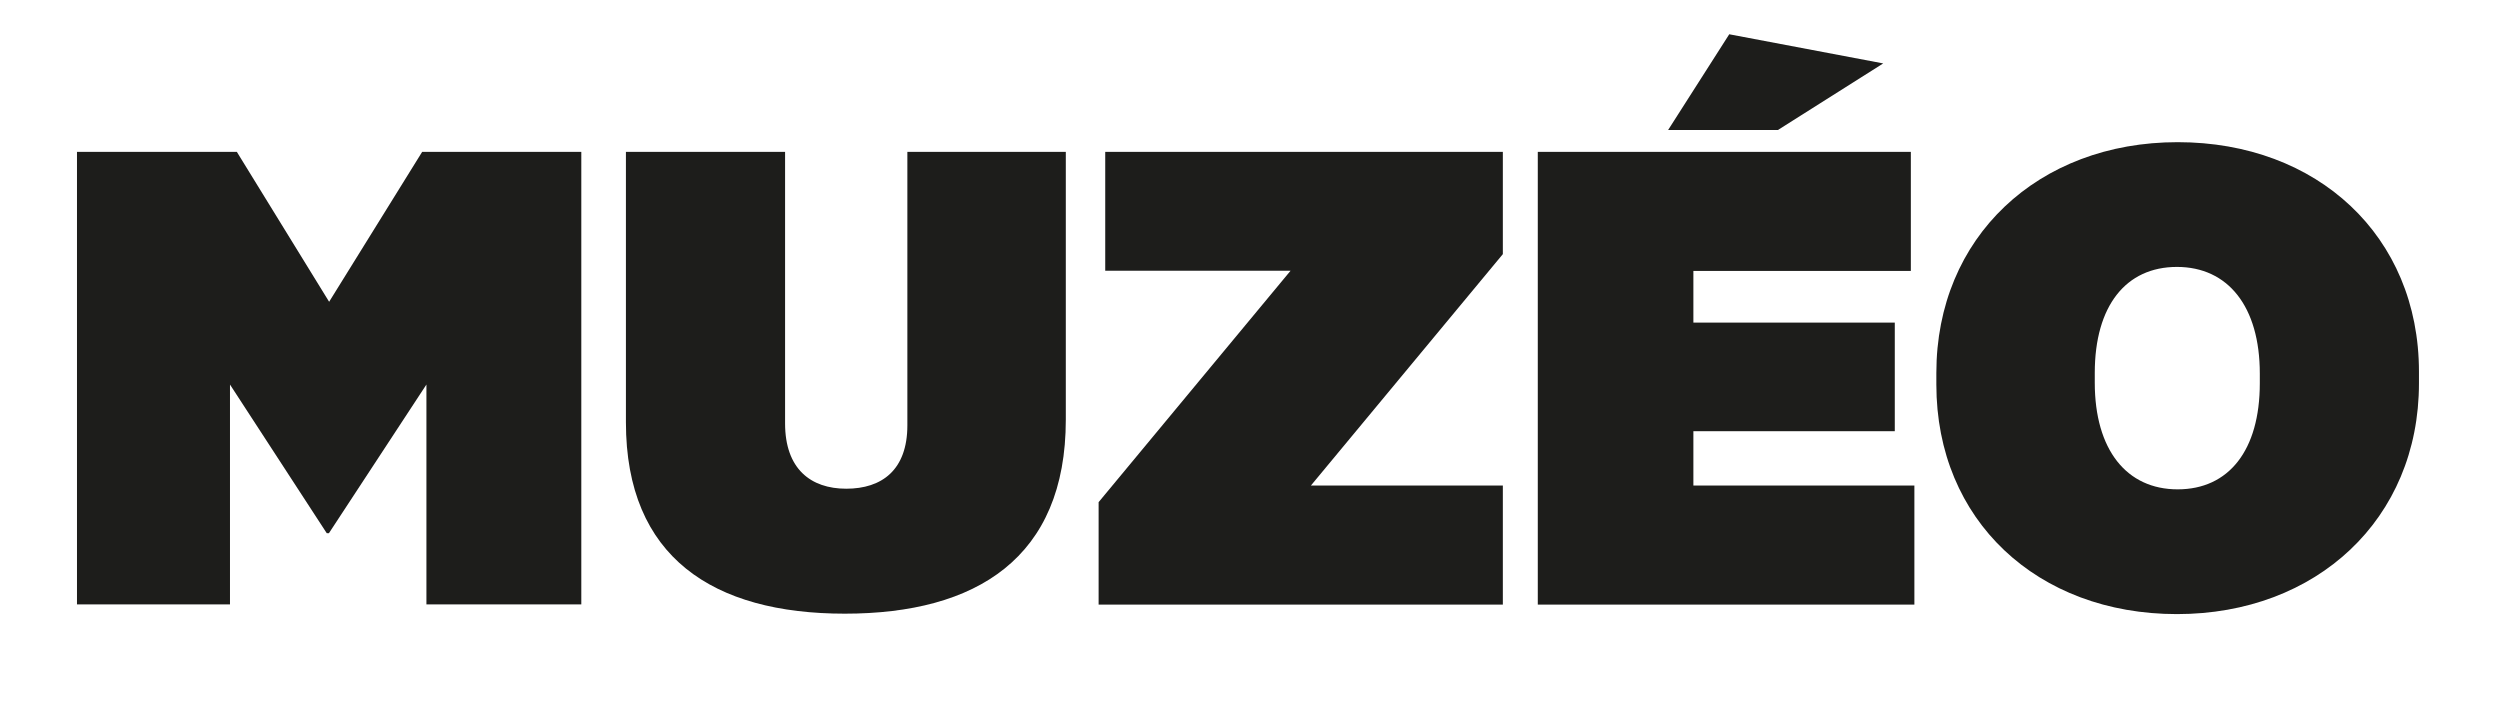 <svg width="130" height="37" viewBox="0 0 130 37" fill="none" xmlns="http://www.w3.org/2000/svg">
<path d="M4.003 7.896H12.315L17.115 15.693L21.953 7.896H30.228V31.43H22.174V19.996L17.103 27.728H16.992L11.959 19.996V31.43H4.003V7.896Z" fill="#1D1D1B"/>
<path d="M32.548 21.951V7.896H40.824V22.017C40.824 24.375 42.15 25.413 44.004 25.413C45.857 25.413 47.183 24.441 47.183 22.115V7.896H55.422V21.82C55.422 29.017 50.769 31.911 43.93 31.911C37.091 31.911 32.548 28.984 32.548 21.962V21.951Z" fill="#1D1D1B"/>
<path d="M57.128 26.112L67.11 14.077H57.472V7.896H78.148V13.214L68.166 25.249H78.148V31.441H57.128V26.123V26.112Z" fill="#1D1D1B"/>
<path d="M79.965 7.896H99.364V14.088H88.056V16.774H98.529V22.421H88.056V25.249H99.548V31.441H79.965V7.896ZM89.91 1.78L97.927 3.298L92.451 6.76H86.742L89.922 1.78H89.91Z" fill="#1D1D1B"/>
<path d="M100.69 19.996V19.395C100.69 12.33 105.982 7.393 113.238 7.393C120.494 7.393 125.786 12.264 125.786 19.33V19.931C125.786 26.997 120.457 31.933 113.201 31.933C105.945 31.933 100.69 27.062 100.69 19.996ZM117.51 19.931V19.428C117.51 15.934 115.853 13.88 113.201 13.88C110.549 13.88 108.928 15.901 108.928 19.395V19.898C108.928 23.393 110.586 25.446 113.238 25.446C115.89 25.446 117.51 23.425 117.51 19.931Z" fill="#1D1D1B"/>
</svg>
